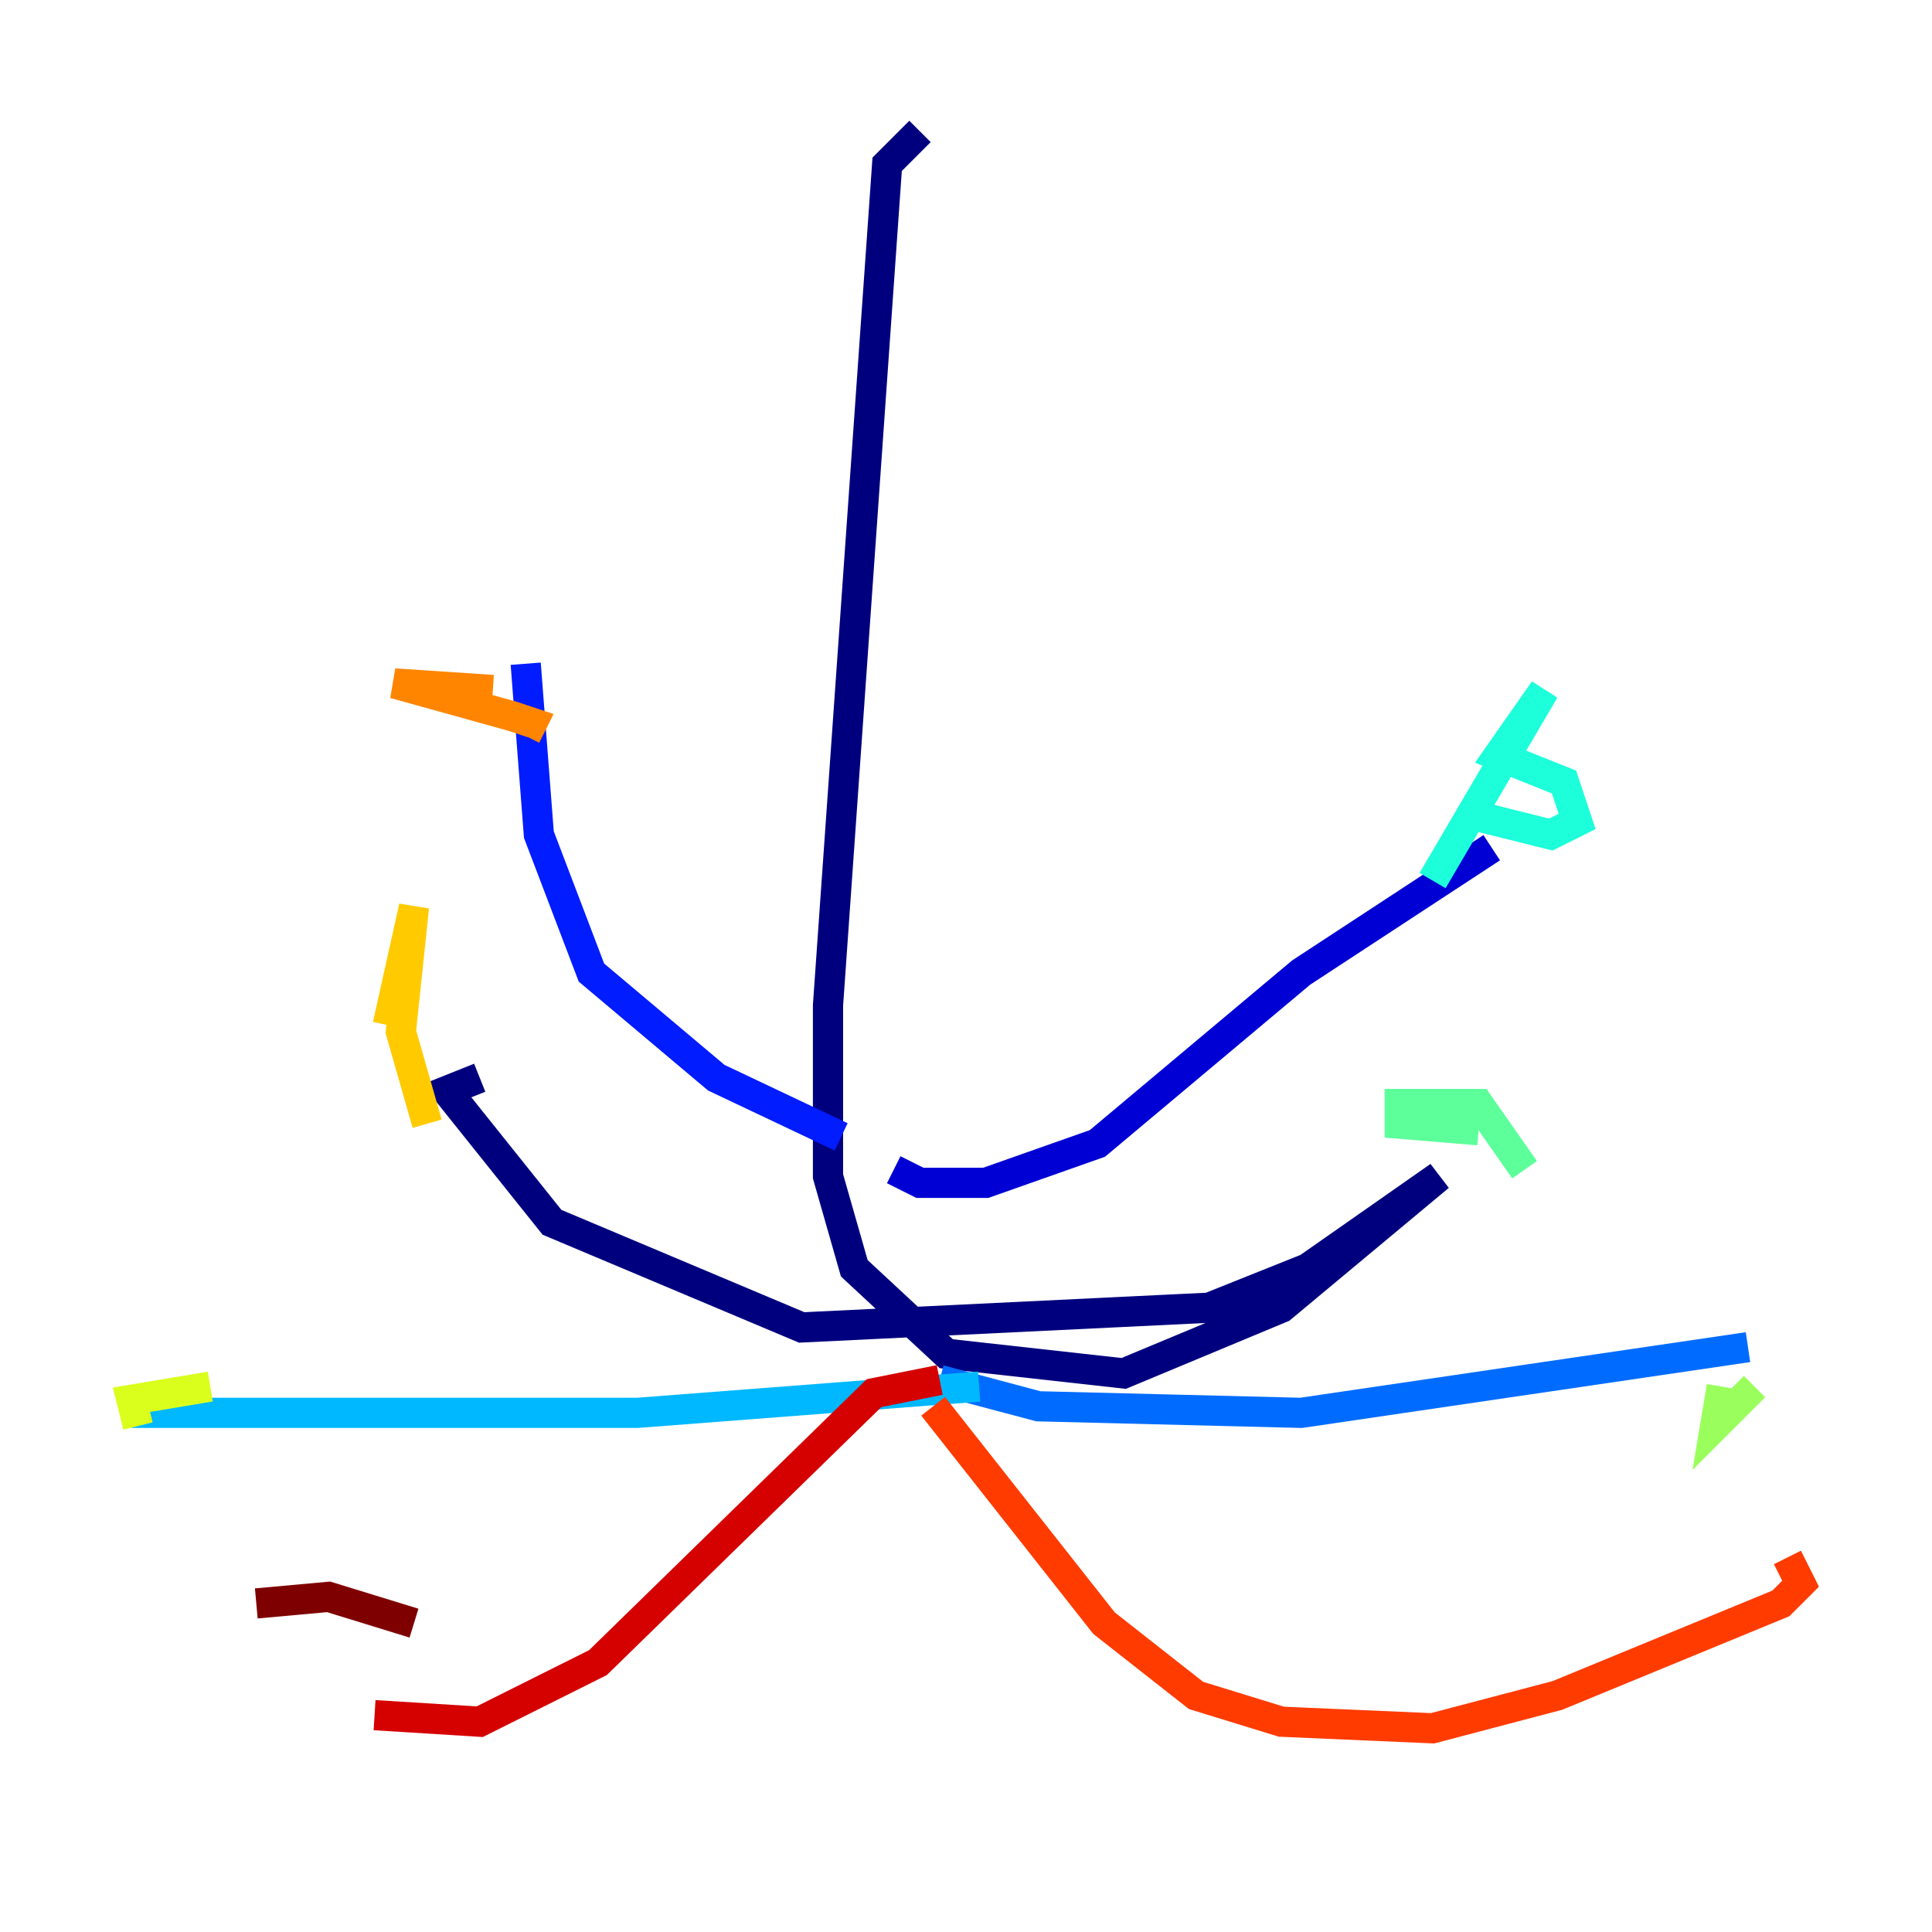 <?xml version="1.0" encoding="utf-8" ?>
<svg baseProfile="tiny" height="128" version="1.2" viewBox="0,0,128,128" width="128" xmlns="http://www.w3.org/2000/svg" xmlns:ev="http://www.w3.org/2001/xml-events" xmlns:xlink="http://www.w3.org/1999/xlink"><defs /><polyline fill="none" points="60.952,8.707 58.776,10.884 54.857,66.612 54.857,77.932 56.599,84.027 62.694,89.687 74.449,90.993 84.898,86.639 95.347,77.932 86.639,84.027 80.109,86.639 53.116,87.946 36.571,80.98 29.605,72.272 31.782,71.401" stroke="#00007f" stroke-width="2" /><polyline fill="none" points="59.211,77.497 60.952,78.367 65.306,78.367 72.707,75.755 86.204,64.435 98.83,56.163" stroke="#0000d5" stroke-width="2" /><polyline fill="none" points="55.728,75.32 47.456,71.401 39.184,64.435 35.701,55.292 34.83,43.973" stroke="#001cff" stroke-width="2" /><polyline fill="none" points="62.258,91.429 68.789,93.17 86.204,93.605 115.809,89.252" stroke="#006cff" stroke-width="2" /><polyline fill="none" points="64.871,91.864 42.231,93.605 8.707,93.605" stroke="#00b8ff" stroke-width="2" /><polyline fill="none" points="94.912,58.34 102.313,45.714 99.265,50.068 103.619,51.809 104.49,54.422 102.748,55.292 97.524,53.986" stroke="#1cffda" stroke-width="2" /><polyline fill="none" points="101.007,77.497 97.959,73.143 92.735,73.143 92.735,74.449 97.959,74.884" stroke="#5cff9a" stroke-width="2" /><polyline fill="none" points="114.068,91.864 113.633,94.476 116.245,91.864" stroke="#9aff5c" stroke-width="2" /><polyline fill="none" points="9.143,94.476 8.707,92.735 13.932,91.864" stroke="#daff1c" stroke-width="2" /><polyline fill="none" points="28.299,74.449 26.558,68.354 27.429,60.082 25.687,67.918" stroke="#ffcb00" stroke-width="2" /><polyline fill="none" points="32.653,45.714 26.122,45.279 33.959,47.456 35.265,47.891 34.83,48.762" stroke="#ff8500" stroke-width="2" /><polyline fill="none" points="61.823,93.17 73.143,107.537 79.238,112.326 84.898,114.068 94.912,114.503 103.184,112.326 117.986,106.231 119.293,104.925 118.422,103.184" stroke="#ff3b00" stroke-width="2" /><polyline fill="none" points="62.258,91.429 57.905,92.299 39.619,110.15 31.782,114.068 24.816,113.633" stroke="#d50000" stroke-width="2" /><polyline fill="none" points="27.429,107.537 21.769,105.796 16.98,106.231" stroke="#7f0000" stroke-width="2" /></svg>
